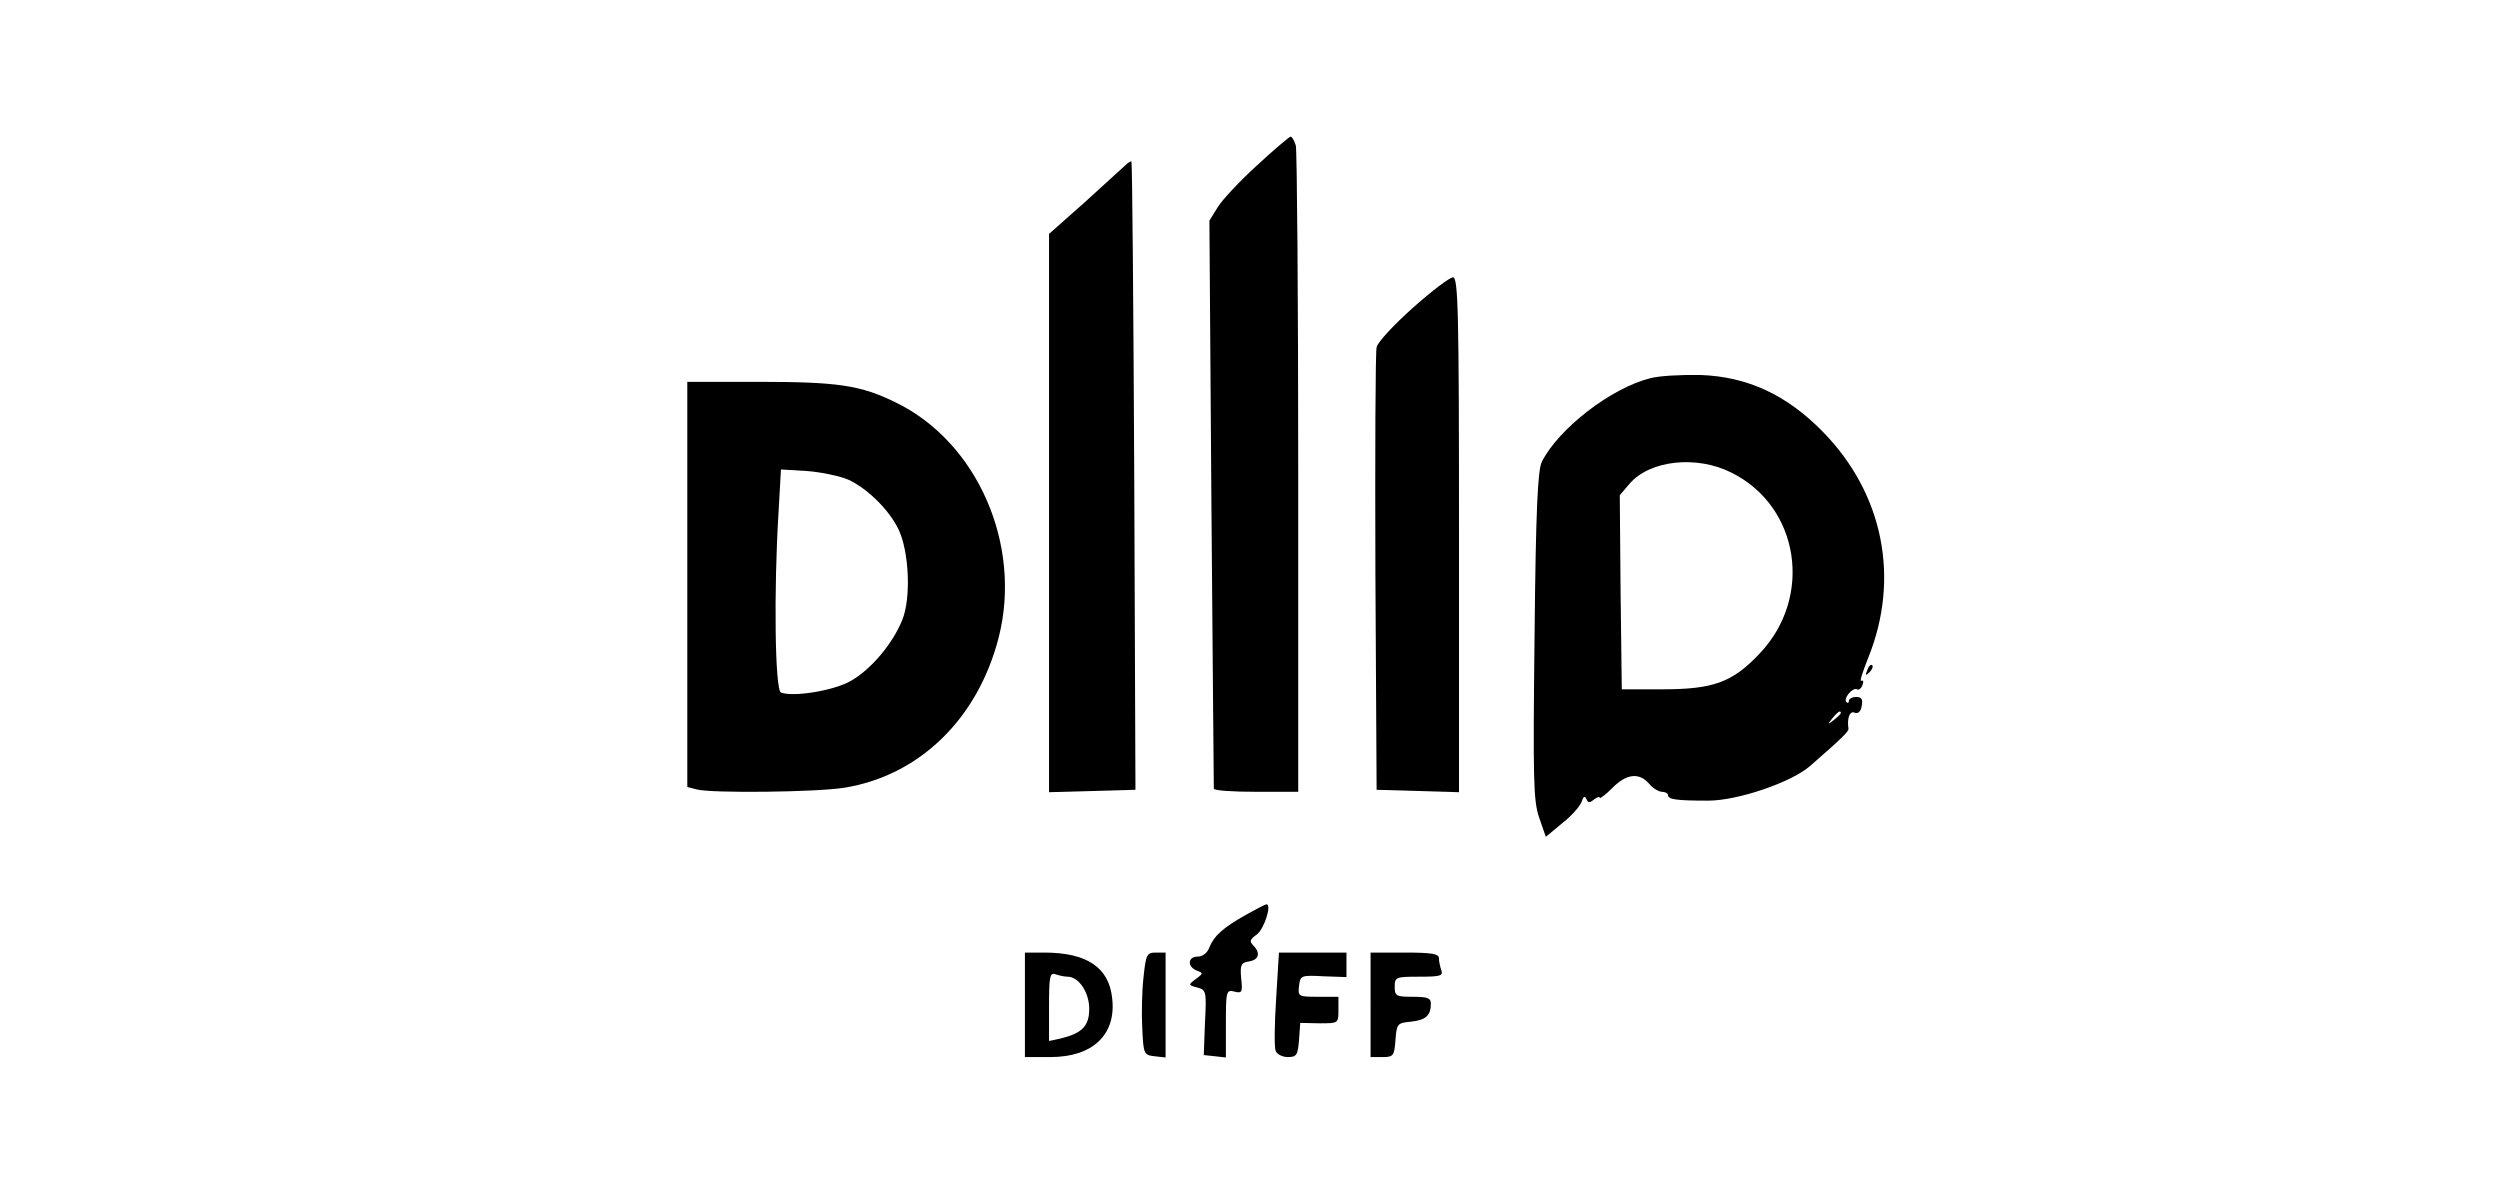 <?xml version="1.0" standalone="no"?>
<!DOCTYPE svg PUBLIC "-//W3C//DTD SVG 20010904//EN"
 "http://www.w3.org/TR/2001/REC-SVG-20010904/DTD/svg10.dtd">
<svg version="1.0" xmlns="http://www.w3.org/2000/svg"
 width="622pt" height="293pt" viewBox="0 0 622 293"
 preserveAspectRatio="xMidYMid meet">

<g transform="translate(0,293) scale(0.1,-0.1)"
fill="#000000" stroke="none">
<path d="M3128 2519 c-42 -38 -86 -85 -98 -104 l-21 -34 5 -703 c3 -387 6
-706 6 -710 0 -5 47 -8 105 -8 l105 0 0 793 c0 435 -3 802 -6 815 -4 12 -9 22
-13 22 -3 0 -41 -32 -83 -71z"/>
<path d="M2799 2518 c-8 -7 -53 -48 -101 -92 l-88 -78 0 -695 0 -694 108 3
107 3 -3 780 c-2 429 -5 781 -7 783 -1 2 -9 -3 -16 -10z"/>
<path d="M3515 2164 c-47 -42 -88 -86 -90 -98 -3 -11 -4 -264 -3 -561 l3 -540
103 -3 102 -3 0 641 c0 556 -2 640 -15 640 -8 0 -53 -34 -100 -76z"/>
<path d="M4106 1989 c-97 -24 -228 -125 -270 -208 -10 -20 -15 -121 -18 -431
-4 -357 -3 -411 11 -453 l17 -49 41 34 c23 18 44 42 48 53 4 13 8 16 12 7 4
-10 8 -10 19 -1 8 6 14 8 14 4 0 -3 14 7 31 24 35 36 67 40 92 11 9 -11 24
-20 32 -20 8 0 15 -4 15 -8 0 -11 20 -14 100 -14 73 0 205 45 252 85 78 68 98
87 97 94 -4 26 3 45 15 40 9 -4 16 3 18 17 3 16 0 22 -14 22 -10 0 -18 -5 -18
-10 0 -5 -3 -6 -6 -3 -9 9 16 38 26 32 4 -3 11 2 14 11 3 8 2 13 -3 10 -5 -3
3 22 17 57 80 198 38 409 -113 563 -90 92 -188 137 -304 141 -47 1 -103 -2
-125 -8z m202 -235 c169 -84 204 -309 70 -450 -68 -72 -115 -89 -243 -89
l-100 0 -3 242 -2 241 24 28 c50 59 167 72 254 28z m272 -598 c0 -2 -8 -10
-17 -17 -16 -13 -17 -12 -4 4 13 16 21 21 21 13z"/>
<path d="M1710 1476 l0 -504 23 -6 c36 -10 297 -7 367 4 187 30 333 171 385
375 58 230 -53 484 -255 583 -89 44 -145 52 -346 52 l-174 0 0 -504z m402 260
c48 -23 100 -75 123 -122 27 -55 32 -172 10 -226 -23 -58 -77 -123 -128 -152
-41 -24 -143 -41 -174 -29 -15 6 -18 254 -6 448 l6 107 66 -4 c37 -3 83 -13
103 -22z"/>
<path d="M4646 1263 c-6 -14 -5 -15 5 -6 7 7 10 15 7 18 -3 3 -9 -2 -12 -12z"/>
<path d="M3100 654 c-57 -32 -80 -53 -91 -81 -5 -14 -17 -23 -29 -23 -25 0
-27 -25 -2 -35 16 -6 16 -7 -3 -21 -19 -14 -19 -15 4 -21 22 -6 23 -9 19 -87
l-3 -81 28 -3 27 -3 0 84 c0 81 1 85 21 80 19 -5 21 -2 17 33 -3 34 0 39 20
42 24 4 29 21 10 40 -10 10 -8 15 9 27 18 13 38 75 24 75 -3 0 -26 -12 -51
-26z"/>
<path d="M2550 430 l0 -130 63 0 c106 0 165 56 154 147 -8 76 -63 113 -169
113 l-48 0 0 -130z m106 70 c28 0 54 -39 54 -80 0 -43 -18 -61 -72 -74 l-28
-6 0 86 c0 74 2 85 16 80 9 -3 22 -6 30 -6z"/>
<path d="M2845 498 c-4 -35 -5 -92 -3 -128 3 -63 4 -65 31 -68 l27 -3 0 130 0
131 -24 0 c-23 0 -25 -5 -31 -62z"/>
<path d="M3175 445 c-4 -63 -5 -121 -1 -130 3 -8 17 -15 30 -15 22 0 25 5 28
43 l3 42 48 -1 c47 0 47 0 47 33 l0 33 -51 0 c-49 0 -50 1 -47 27 3 26 5 27
61 24 l57 -2 0 30 0 31 -84 0 -84 0 -7 -115z"/>
<path d="M3410 430 l0 -130 29 0 c28 0 30 3 33 43 3 40 5 42 38 45 37 4 50 15
50 45 0 14 -9 17 -45 17 -41 0 -45 2 -45 25 0 24 3 25 61 25 52 0 60 2 55 16
-3 9 -6 22 -6 30 0 11 -18 14 -85 14 l-85 0 0 -130z"/>
</g>
</svg>
